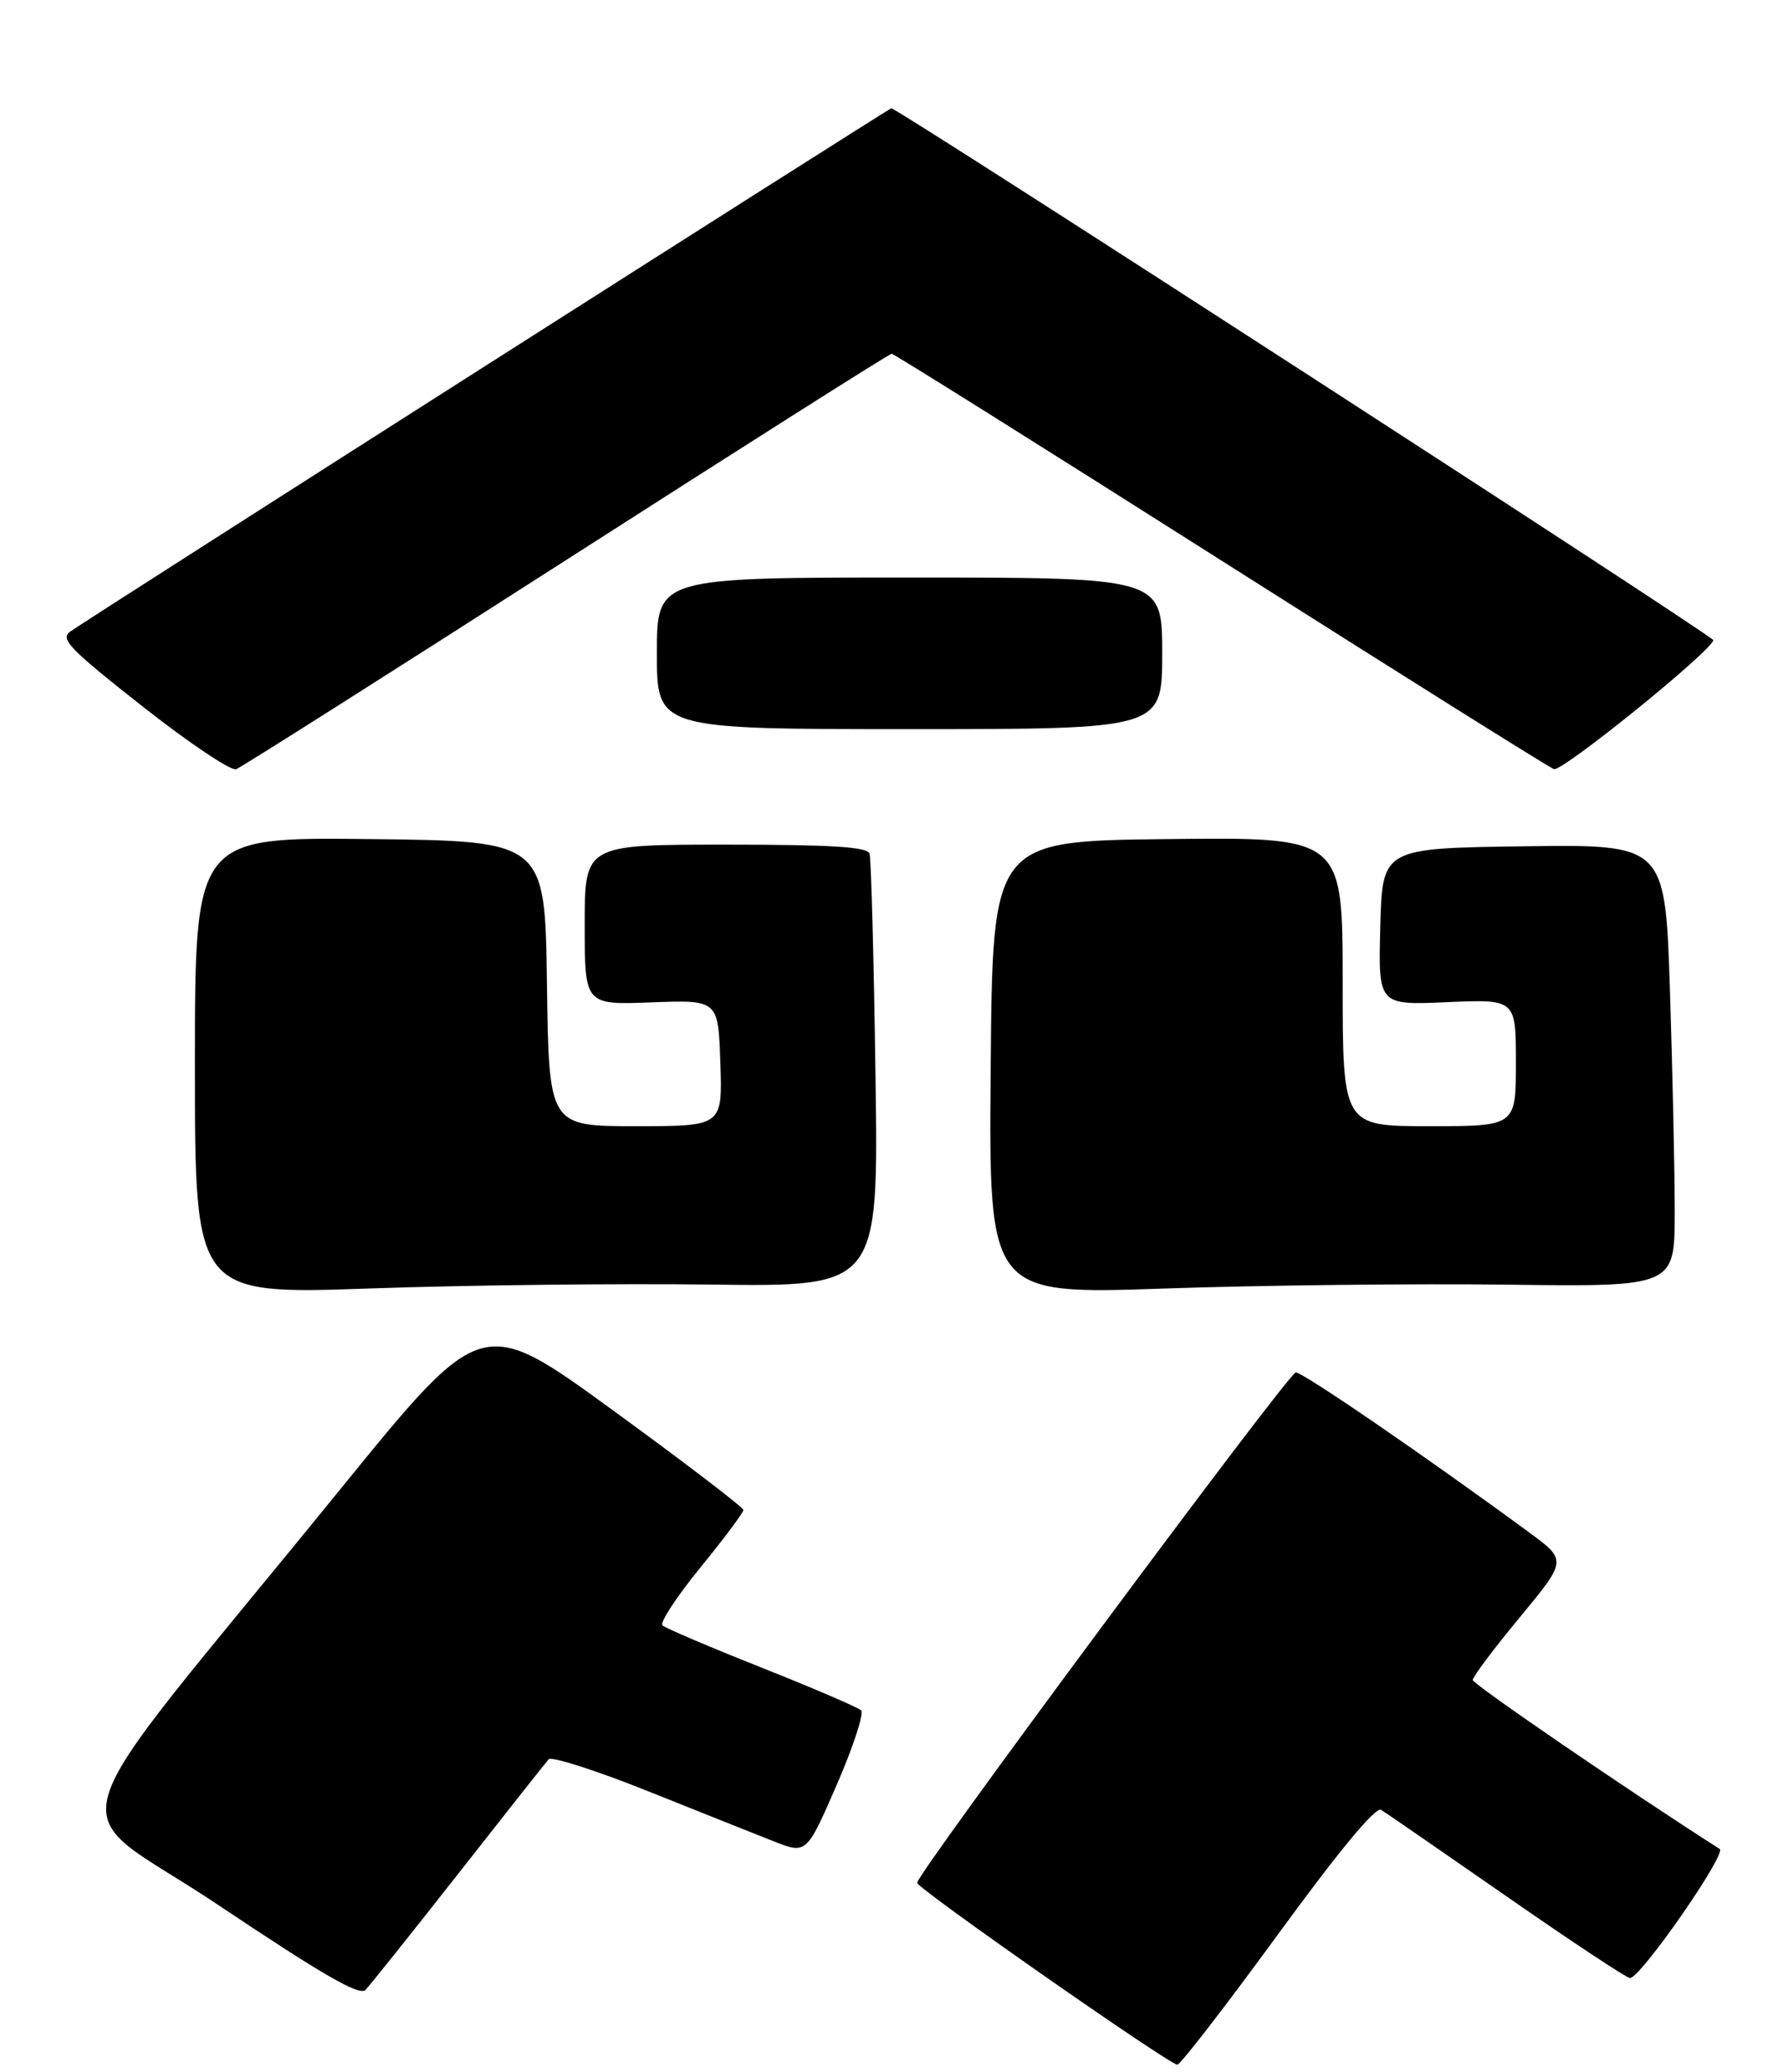 <?xml version="1.0" encoding="UTF-8" standalone="no"?>
<!DOCTYPE svg PUBLIC "-//W3C//DTD SVG 1.1//EN" "http://www.w3.org/Graphics/SVG/1.1/DTD/svg11.dtd" >
<svg xmlns="http://www.w3.org/2000/svg" xmlns:xlink="http://www.w3.org/1999/xlink" version="1.1" viewBox="0 0 247 287">
 <g >
 <path fill="currentColor"
d=" M 177.01 267.99 C 185.50 256.35 190.57 250.23 191.33 250.70 C 191.97 251.10 199.81 256.50 208.74 262.71 C 217.67 268.92 225.35 274.00 225.80 274.00 C 227.27 274.00 239.24 256.77 238.23 256.12 C 225.68 248.11 204.04 233.30 204.02 232.72 C 204.01 232.28 206.94 228.37 210.54 224.03 C 217.08 216.12 217.08 216.12 211.79 212.24 C 197.41 201.68 180.39 190.02 179.50 190.11 C 178.45 190.23 126.96 259.62 127.05 260.81 C 127.11 261.63 161.99 286.00 163.10 286.00 C 163.52 286.00 169.78 277.89 177.01 267.99 Z  M 63.52 259.50 C 69.99 251.25 75.61 244.14 76.00 243.70 C 76.39 243.26 82.51 245.22 89.60 248.05 C 96.70 250.89 104.57 254.03 107.11 255.03 C 111.72 256.86 111.72 256.86 115.90 247.27 C 118.19 241.99 119.72 237.33 119.29 236.92 C 118.85 236.50 112.65 233.84 105.50 231.00 C 98.35 228.16 92.17 225.53 91.77 225.15 C 91.38 224.76 93.74 221.16 97.02 217.14 C 100.31 213.11 102.99 209.52 102.98 209.16 C 102.97 208.80 94.82 202.57 84.86 195.32 C 66.76 182.15 66.76 182.15 47.12 206.32 C 6.00 256.92 8.28 249.15 30.22 263.87 C 44.63 273.52 49.78 276.50 50.62 275.65 C 51.24 275.02 57.04 267.75 63.52 259.50 Z  M 98.60 177.94 C 121.71 178.24 121.71 178.24 121.28 148.87 C 121.05 132.72 120.68 118.94 120.46 118.25 C 120.16 117.31 115.28 117.00 100.53 117.00 C 81.00 117.00 81.00 117.00 81.00 128.10 C 81.00 139.20 81.00 139.20 90.25 138.85 C 99.50 138.50 99.50 138.50 99.79 147.25 C 100.08 156.00 100.08 156.00 88.06 156.00 C 76.04 156.00 76.04 156.00 75.77 136.25 C 75.50 116.50 75.50 116.50 51.25 116.23 C 27.00 115.96 27.00 115.96 27.00 147.64 C 27.00 179.32 27.00 179.32 51.25 178.48 C 64.59 178.01 85.90 177.77 98.60 177.94 Z  M 208.75 177.95 C 232.00 178.25 232.00 178.25 232.00 167.87 C 232.00 162.17 231.70 148.38 231.34 137.23 C 230.68 116.96 230.68 116.96 211.09 117.23 C 191.50 117.50 191.50 117.50 191.21 128.37 C 190.93 139.24 190.93 139.24 200.46 138.82 C 210.00 138.41 210.00 138.41 210.00 147.20 C 210.00 156.00 210.00 156.00 198.00 156.00 C 186.00 156.00 186.00 156.00 186.00 135.98 C 186.00 115.96 186.00 115.96 161.75 116.23 C 137.50 116.50 137.50 116.50 137.24 147.91 C 136.97 179.32 136.97 179.32 161.24 178.49 C 174.58 178.03 195.96 177.79 208.75 177.95 Z  M 78.50 77.53 C 102.97 61.84 123.22 49.00 123.52 49.00 C 123.81 49.00 144.28 61.83 169.00 77.52 C 193.72 93.21 214.54 106.27 215.26 106.54 C 216.36 106.97 236.93 90.34 237.35 88.68 C 237.48 88.19 124.36 15.00 123.48 15.00 C 123.16 15.00 13.17 85.09 9.78 87.45 C 8.27 88.50 9.48 89.77 19.74 97.85 C 26.17 102.91 32.01 106.83 32.72 106.55 C 33.43 106.28 54.03 93.22 78.50 77.53 Z  M 161.00 90.50 C 161.00 80.00 161.00 80.00 126.00 80.00 C 91.00 80.00 91.00 80.00 91.00 90.50 C 91.00 101.00 91.00 101.00 126.00 101.00 C 161.00 101.00 161.00 101.00 161.00 90.50 Z "/>
</g>
</svg>